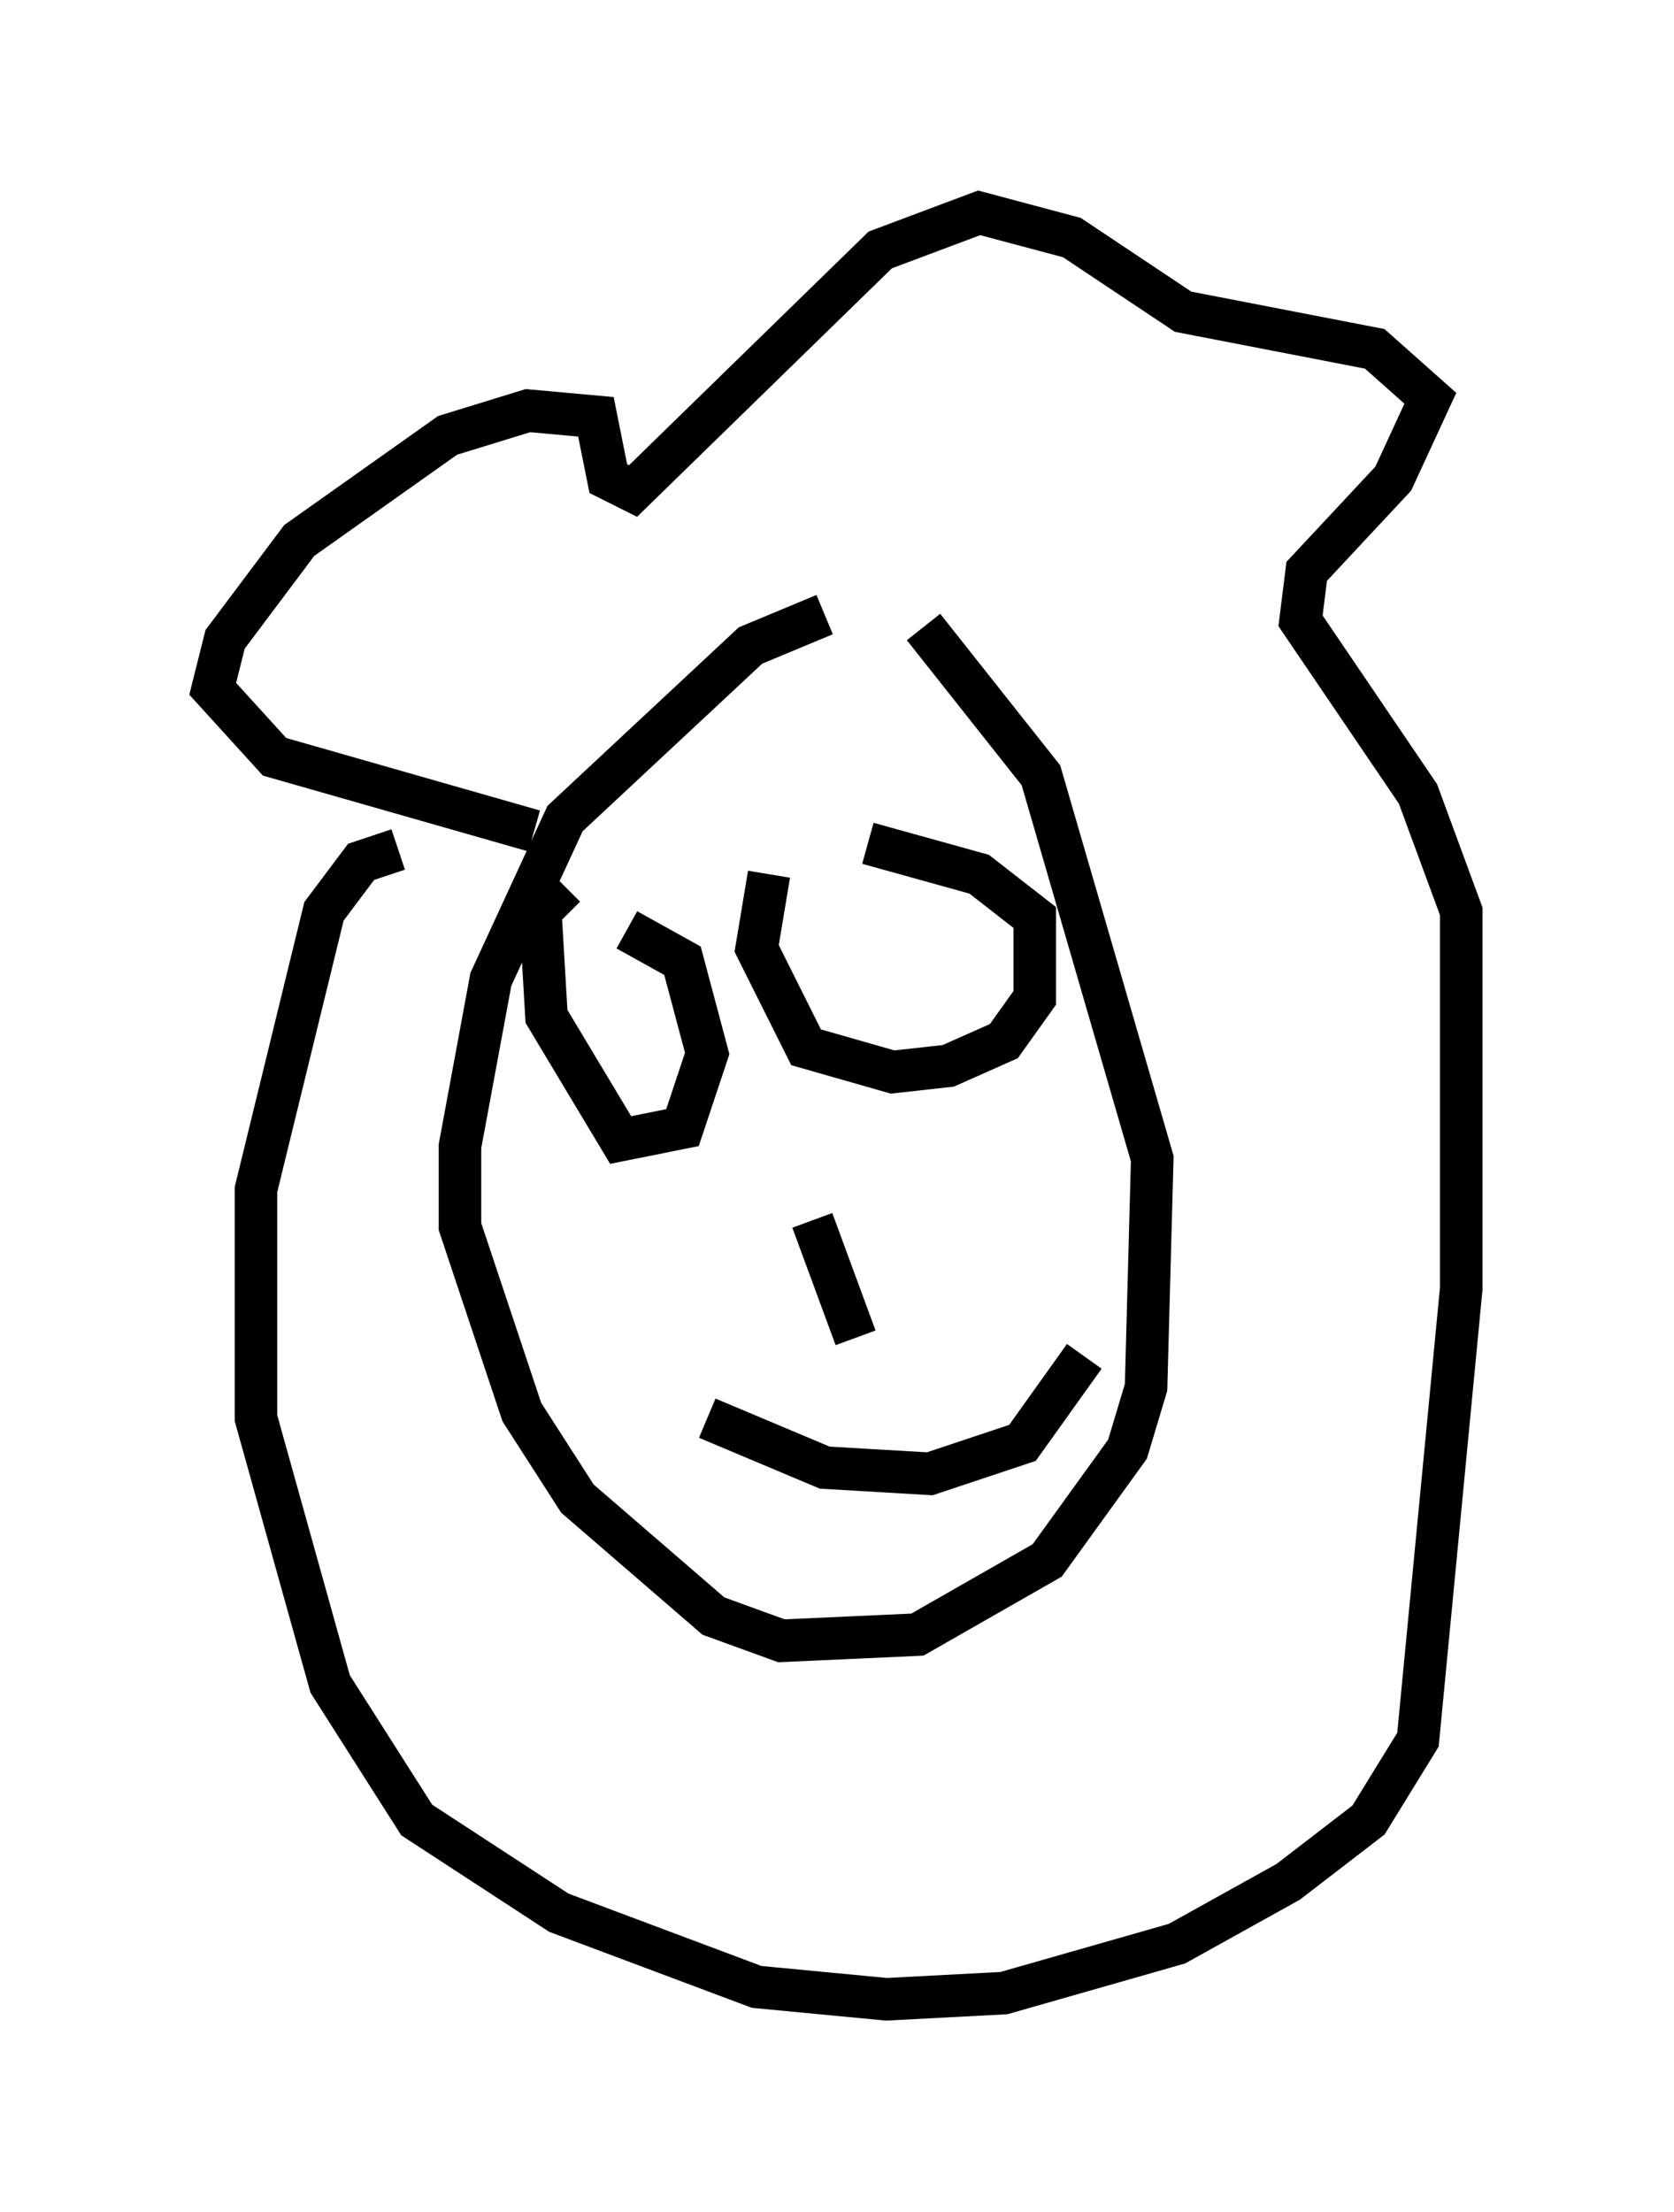 <?xml version="1.0" encoding="utf-8" ?>
<svg baseProfile="full" height="51.978" version="1.1" width="39.341" xmlns="http://www.w3.org/2000/svg" xmlns:ev="http://www.w3.org/2001/xml-events" xmlns:xlink="http://www.w3.org/1999/xlink"><defs /><rect fill="white" height="51.978" width="39.341" x="0" y="0" /><path d="M22.43, 14.151 m-3.05, 0.291 l-1.743, 0.726 -4.358, 4.067 l-1.743, 3.777 -0.726, 3.922 l0.0, 1.888 1.453, 4.358 l1.307, 2.034 3.196, 2.76 l1.598, 0.581 3.196, -0.145 l3.05, -1.743 1.888, -2.615 l0.436, -1.453 0.145, -5.374 l-2.615, -9.006 -2.76, -3.486 m-9.151, 4.793 l-6.101, -1.743 -1.453, -1.598 l0.291, -1.162 1.743, -2.324 l3.486, -2.469 1.888, -0.581 l1.598, 0.145 0.291, 1.453 l0.581, 0.291 5.81, -5.665 l2.324, -0.872 2.179, 0.581 l2.615, 1.743 4.503, 0.872 l1.307, 1.162 -0.872, 1.888 l-2.034, 2.179 -0.145, 1.162 l2.76, 4.067 1.017, 2.76 l0.0, 8.86 -1.017, 10.603 l-1.162, 1.888 -1.888, 1.453 l-2.615, 1.453 -4.067, 1.162 l-2.76, 0.145 -3.05, -0.291 l-4.648, -1.743 -3.341, -2.179 l-2.034, -3.196 -1.743, -6.246 l0.0, -5.374 1.598, -6.536 l0.872, -1.162 0.872, -0.291 m8.715, 0.581 l-0.291, 1.743 1.162, 2.324 l2.034, 0.581 1.307, -0.145 l1.307, -0.581 0.726, -1.017 l0.0, -1.888 -1.307, -1.017 l-2.615, -0.726 m-7.117, 1.017 l-0.581, 0.581 0.145, 2.469 l1.743, 2.905 1.453, -0.291 l0.581, -1.743 -0.581, -2.179 l-1.307, -0.726 m4.358, 6.827 l1.017, 2.76 m-3.486, 1.888 l2.76, 1.162 2.469, 0.145 l2.179, -0.726 1.453, -2.034 " fill="none" stroke="black" stroke-width="1" /></svg>
